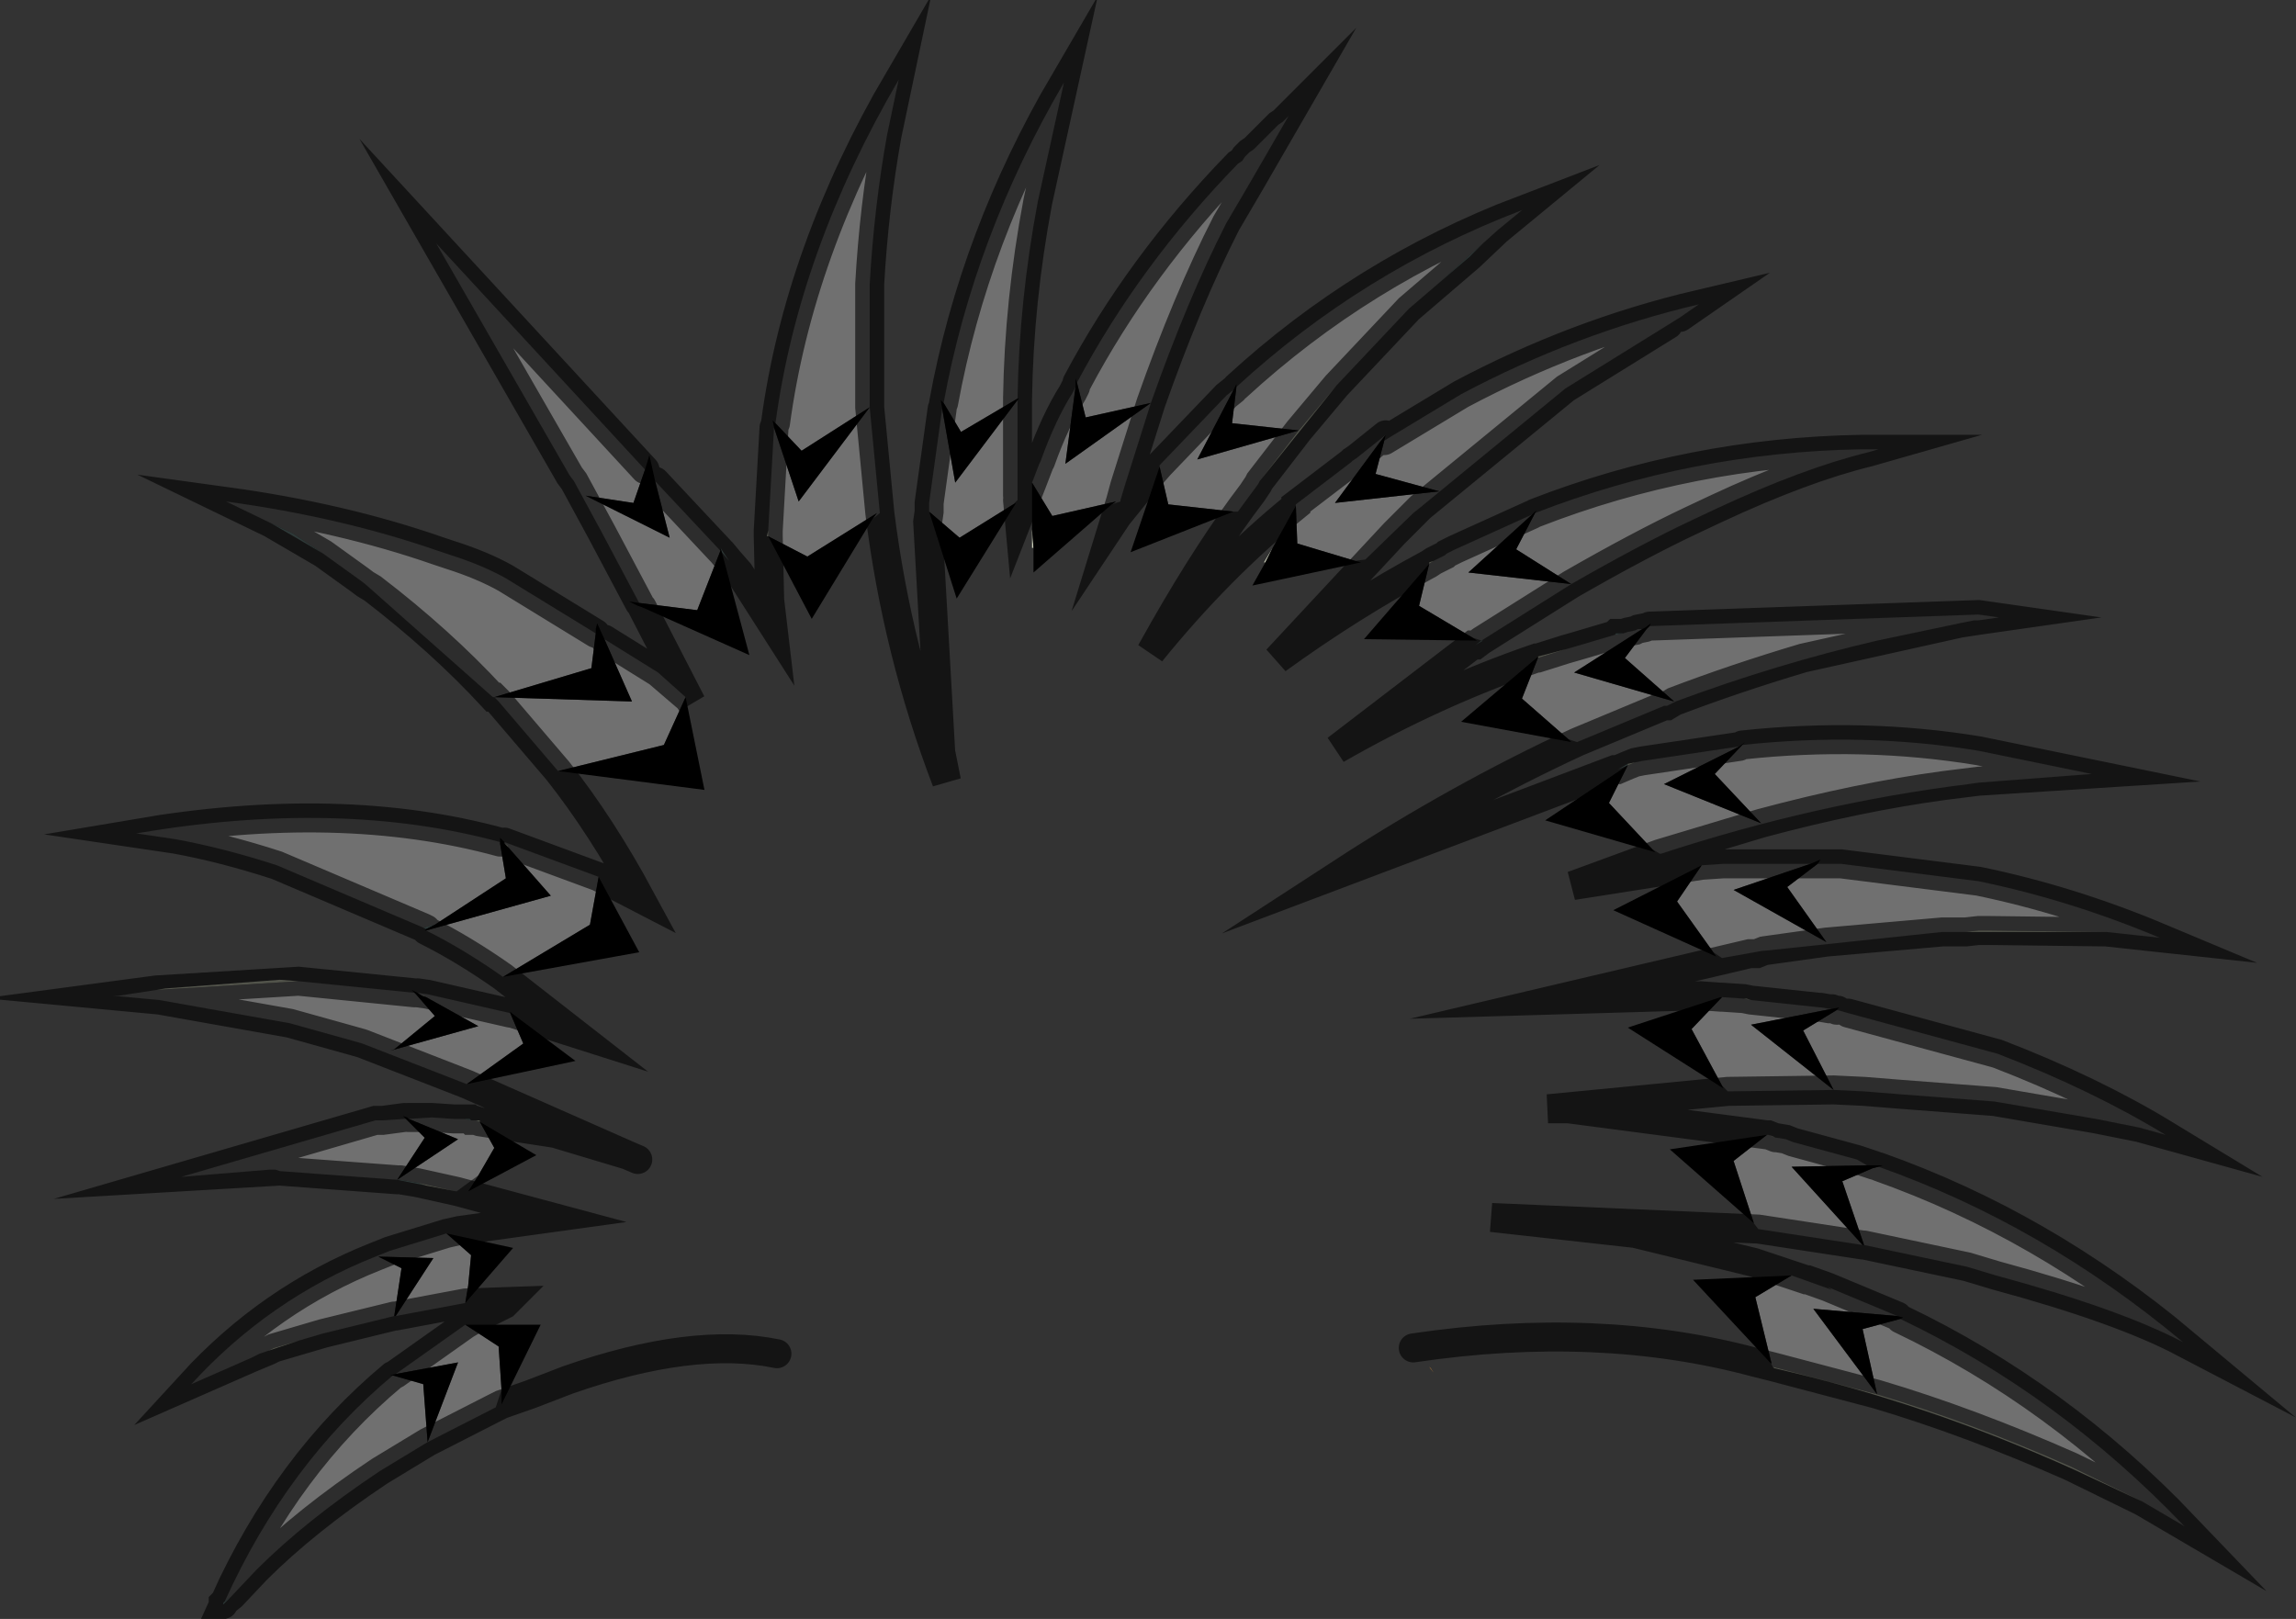 <?xml version="1.0" encoding="UTF-8" standalone="no"?>
<svg xmlns:xlink="http://www.w3.org/1999/xlink" height="55.85px" width="79.2px" xmlns="http://www.w3.org/2000/svg">
  <rect width="100%" height="100%" fill="#333333" stroke="none"/>
  <g transform="matrix(1.0, 0.0, 0.0, 1.0, 3.9, 2.75)">
    <path d="M53.0 18.85 L64.35 18.45 65.05 18.55 64.35 18.65 64.2 18.65 63.7 18.75 60.85 19.35 Q57.4 20.15 53.9 21.45 L53.6 21.6 53.5 21.6 50.5 22.85 50.2 22.75 48.6 21.35 49.15 19.95 50.1 19.65 50.45 19.55 51.8 19.15 52.1 19.1 52.25 19.05 52.5 19.0 52.6 18.95 52.75 18.95 50.4 20.45 53.85 21.45 52.15 19.95 52.9 18.95 53.0 18.85 M52.5 23.55 L52.75 23.5 56.1 23.0 53.5 24.3 56.85 25.65 Q60.2 24.75 63.15 24.35 L64.35 24.2 68.25 23.95 64.35 24.2 63.15 24.35 Q60.2 24.75 56.85 25.65 L53.35 26.7 53.1 26.55 51.6 24.95 52.25 23.65 52.5 23.55 M56.2 22.95 Q60.4 22.5 64.35 23.15 L68.25 23.95 64.35 24.25 64.0 24.3 Q58.75 24.95 53.4 26.7 L53.35 26.7 56.85 25.65 55.25 23.95 56.2 22.95 M54.8 27.1 L55.55 27.05 58.55 27.05 55.9 27.95 59.1 29.75 57.75 27.85 58.8 27.05 59.6 27.05 64.35 27.65 Q67.5 28.3 70.6 29.6 L68.75 29.4 64.7 29.35 64.35 29.35 63.9 29.4 63.1 29.4 56.95 30.05 56.9 30.05 55.5 30.3 55.2 30.1 53.95 28.35 54.8 27.1 M55.5 31.65 L56.25 31.7 56.5 31.75 58.85 32.0 58.9 32.0 59.2 32.05 59.3 32.05 56.5 32.6 59.35 34.85 58.3 32.8 59.45 32.1 59.5 32.1 59.85 32.2 65.0 33.6 Q68.25 34.85 70.8 36.4 L69.9 36.15 68.4 35.85 64.9 35.25 61.65 35.0 60.4 34.9 59.35 34.85 55.7 34.9 55.5 34.7 54.45 32.75 55.5 31.65 M57.05 36.4 L57.1 36.4 57.35 36.5 57.4 36.5 57.7 36.55 57.95 36.65 60.15 37.25 60.5 37.45 57.9 37.5 60.35 40.2 56.75 39.65 56.6 39.45 55.9 37.3 57.05 36.4 M60.9 37.5 Q66.55 39.5 71.4 43.55 69.2 42.4 64.95 41.25 L63.95 40.95 60.4 40.2 59.65 38.0 60.7 37.55 60.9 37.5 M59.15 41.65 L61.55 42.65 58.65 42.4 60.85 45.35 57.25 44.4 57.2 44.3 57.2 44.25 56.65 42.0 57.9 41.25 59.3 41.75 59.15 41.65 M61.65 42.75 Q67.1 45.35 71.45 49.9 L70.0 49.05 67.55 47.85 Q64.05 46.3 60.85 45.35 L60.35 43.1 61.65 42.75 M13.2 45.8 L10.85 47.0 9.2 48.0 Q6.65 49.7 4.95 51.4 L4.1 52.3 3.85 52.5 Q6.0 47.75 9.65 44.7 L10.7 45.0 10.85 47.0 11.9 44.25 9.75 44.65 12.15 42.95 13.3 43.7 13.4 45.2 13.2 45.8 M12.15 42.2 L9.75 42.65 11.05 40.65 9.15 40.6 9.95 41.0 9.7 42.65 7.25 43.25 6.4 43.5 5.55 43.75 5.35 43.85 5.05 43.95 4.75 44.1 2.7 45.0 Q5.4 42.05 9.05 40.6 L9.55 40.4 11.5 39.8 12.35 40.55 12.25 41.6 12.15 42.2 M9.8 37.95 L5.75 37.65 5.6 37.6 5.4 37.6 2.35 37.85 9.05 35.9 9.3 35.9 10.05 35.85 10.1 35.85 10.75 36.5 9.8 37.95 11.9 36.55 10.2 35.85 11.0 35.8 11.75 35.85 11.8 35.85 12.1 35.85 12.35 35.9 12.5 35.9 12.65 35.95 13.15 36.85 12.6 37.8 11.85 38.35 10.5 38.05 9.9 37.95 9.8 37.95 M12.2 34.65 L8.6 33.25 8.25 33.15 6.1 32.55 1.6 31.75 0.0 31.6 0.2 31.6 1.5 31.4 6.4 31.1 10.4 31.5 10.45 31.55 11.1 32.3 9.7 33.45 9.55 33.5 12.6 32.65 10.8 31.65 10.7 31.6 10.65 31.6 10.5 31.5 10.85 31.55 13.7 32.2 14.15 33.25 12.2 34.65 M13.45 30.95 Q12.1 30.0 10.8 29.35 L15.1 28.15 13.65 26.5 13.6 26.4 13.5 26.35 13.5 26.3 16.75 27.5 16.45 29.15 13.45 30.95 M10.7 29.25 L5.65 27.1 Q3.8 26.5 2.15 26.2 L0.8 26.0 Q7.85 24.8 13.35 26.3 L13.35 26.35 13.55 27.55 11.1 29.15 10.7 29.25 M15.35 23.85 L13.3 21.45 13.15 21.3 13.1 21.3 8.7 17.4 8.5 17.25 7.25 16.35 6.2 15.65 5.45 15.3 3.9 14.55 Q7.9 15.1 11.2 16.25 L11.65 16.4 Q12.75 16.75 13.55 17.2 L16.65 19.1 16.5 20.3 13.15 21.3 17.9 21.45 16.95 19.3 18.8 20.45 19.75 21.3 19.0 22.95 15.35 23.85 M18.15 18.05 L16.85 15.6 15.9 13.85 15.75 13.65 11.15 5.65 18.35 13.45 17.95 14.6 16.3 14.35 19.2 15.8 18.7 13.85 20.95 16.25 20.15 18.3 18.15 18.05 M22.6 15.55 L22.8 12.0 23.65 14.55 26.1 11.3 26.45 14.95 26.2 15.15 26.35 14.95 23.95 16.45 22.6 15.75 22.6 15.55 M22.85 11.85 Q23.65 5.9 27.1 0.0 L26.7 1.9 Q26.25 4.4 26.1 7.05 L26.1 11.3 23.75 12.8 22.85 11.85 M28.15 14.9 L28.15 14.6 28.6 11.35 29.05 13.9 31.2 11.05 31.2 14.35 31.2 14.5 31.05 14.65 29.2 15.8 28.15 14.9 M28.65 11.15 Q29.7 5.4 32.8 0.1 L31.9 4.2 Q31.25 7.65 31.2 11.0 L29.25 12.15 28.65 11.15 M31.7 13.9 L31.95 13.25 32.0 13.15 Q32.5 11.75 33.1 10.8 L33.2 10.6 32.85 13.25 35.8 11.15 33.55 11.65 33.25 10.45 Q35.4 6.4 38.8 2.9 L38.95 2.8 39.05 2.65 39.2 2.5 39.35 2.4 40.2 1.55 40.35 1.45 40.55 1.25 39.25 3.5 38.4 4.95 Q37.05 7.6 35.8 11.15 L34.9 14.0 34.75 14.5 34.75 14.55 34.45 14.65 34.6 14.55 32.4 15.05 31.7 13.9 M36.1 13.3 L38.4 10.9 38.65 10.7 37.4 13.1 40.9 12.1 38.6 11.85 38.75 10.6 Q43.1 6.6 48.6 4.5 L47.75 5.2 47.25 5.65 45.75 7.0 44.7 7.9 42.2 10.55 40.9 12.1 39.55 13.85 39.5 13.95 38.8 14.9 38.65 14.9 36.4 14.65 36.1 13.35 36.1 13.3 M40.8 14.7 L40.8 14.65 42.7 13.2 42.75 13.15 42.9 13.05 43.9 12.25 43.7 12.5 42.15 14.6 45.75 14.2 43.55 13.6 43.85 12.45 46.5 10.85 Q50.45 8.75 54.7 7.75 L54.05 8.2 53.65 8.45 50.1 10.65 45.1 14.75 44.85 14.95 43.2 16.55 42.85 16.6 40.85 16.0 40.8 14.7 M45.55 16.6 L45.95 16.4 46.0 16.35 46.3 16.2 48.95 15.0 46.75 17.0 50.3 17.4 48.4 16.2 49.05 14.95 Q54.45 12.85 60.3 12.75 L60.9 12.75 60.55 12.85 Q58.3 13.4 55.3 14.8 L54.45 15.2 Q52.65 16.05 50.3 17.4 L47.2 19.35 46.9 19.25 45.05 18.15 45.4 16.7 45.55 16.6 M63.7 18.75 L58.3 19.95 Q55.95 20.65 53.85 21.45 55.95 20.65 58.3 19.95 L63.7 18.75 M53.6 21.6 L53.85 21.45 53.6 21.6 M63.1 29.4 L59.1 29.75 63.1 29.4 M56.95 30.05 L59.1 29.75 56.95 30.05 M8.7 17.4 L8.95 17.55 Q11.3 19.35 13.1 21.3 11.3 19.35 8.95 17.55 L8.7 17.4" fill="#ffffff" fill-opacity="0.298" fill-rule="evenodd" stroke="none"/>
    <path d="M51.9 23.8 L52.25 23.6 52.25 23.65 51.9 23.8 M4.1 52.3 L3.8 52.6 3.8 52.55 3.85 52.5 4.1 52.3 M10.8 38.15 L9.8 37.95 9.9 37.95 10.5 38.05 10.8 38.15 M12.1 35.85 L12.3 35.85 12.35 35.9 12.1 35.85 M10.8 29.3 L10.7 29.25 11.1 29.15 10.8 29.3 M7.25 16.35 L5.45 15.3 6.2 15.65 7.25 16.35 M20.95 16.15 L21.25 16.6 21.0 16.3 20.95 16.15 M46.8 6.1 L45.75 7.0 47.25 5.65 46.8 6.1 M47.2 19.35 L47.25 19.35 47.0 19.5 47.2 19.35 M51.8 19.15 L51.85 19.1 52.1 19.1 51.8 19.15" fill="#728e8b" fill-rule="evenodd" stroke="none"/>
    <path d="M52.25 23.6 L52.5 23.55 52.25 23.65 52.25 23.6 M68.75 29.4 L63.9 29.4 64.35 29.35 64.7 29.35 68.75 29.4 M56.25 31.7 L56.35 31.7 56.5 31.75 56.25 31.7 M57.1 36.4 L57.25 36.45 57.35 36.5 57.1 36.4 M70.0 49.05 L67.65 47.95 Q62.55 45.65 57.3 44.45 L57.25 44.4 60.85 45.35 Q64.05 46.3 67.55 47.85 L70.0 49.05 M6.4 43.5 L5.35 43.85 5.55 43.75 6.4 43.5 M11.85 38.35 L10.8 38.15 10.5 38.05 11.85 38.35 M12.5 35.9 L12.65 35.9 12.65 35.95 12.5 35.9 M1.5 31.4 L1.8 31.35 5.75 31.05 6.4 31.1 1.5 31.4 M22.6 15.75 L22.55 15.75 22.6 15.55 22.6 15.75 M42.2 10.55 L39.55 13.85 40.9 12.1 42.2 10.55 M45.4 16.7 L45.4 16.65 45.55 16.6 45.4 16.7 M49.15 19.9 L50.1 19.65 49.15 19.95 49.15 19.9 M39.75 16.65 L39.7 16.65 40.0 16.15 39.75 16.65 M31.75 16.15 L31.7 16.15 31.7 15.5 31.75 16.15 M13.65 26.5 L13.5 26.35 13.6 26.4 13.65 26.5 M10.65 31.6 L10.7 31.6 10.8 31.65 10.65 31.6" fill="#ced2bc" fill-rule="evenodd" stroke="none"/>
    <path d="M56.1 23.0 L56.3 22.85 56.2 22.95 55.25 23.95 56.85 25.65 53.5 24.3 56.1 23.0 M58.55 27.05 L58.9 26.9 58.8 27.05 58.55 27.05 58.8 27.05 57.75 27.85 59.1 29.75 55.9 27.95 58.55 27.05 M55.45 31.65 L55.5 31.65 54.45 32.75 55.5 34.7 55.55 34.8 52.25 32.7 55.45 31.65 M59.3 32.05 L59.55 32.0 59.45 32.1 58.3 32.8 59.35 34.85 56.5 32.6 59.3 32.05 M60.75 37.45 L61.05 37.45 60.9 37.5 60.7 37.55 59.65 38.0 60.4 40.2 60.35 40.2 57.9 37.5 60.5 37.45 60.75 37.45 M61.55 42.65 L61.75 42.7 61.65 42.75 60.35 43.1 60.85 45.35 58.65 42.4 61.55 42.65 M9.65 44.7 L9.55 44.7 9.75 44.65 11.9 44.25 10.85 47.0 10.7 45.0 9.65 44.7 M9.75 42.65 L9.7 42.65 9.95 41.0 9.15 40.6 11.05 40.65 9.75 42.65 M10.05 35.8 L10.0 35.75 10.15 35.8 10.2 35.85 11.9 36.55 9.8 37.95 10.75 36.5 10.1 35.85 10.05 35.8 M10.4 31.5 L10.3 31.4 10.5 31.5 10.65 31.6 10.8 31.65 12.6 32.65 9.55 33.5 9.7 33.45 11.1 32.3 10.45 31.55 10.4 31.5 M13.7 32.2 L13.7 32.15 13.75 32.2 15.95 33.85 12.2 34.65 14.15 33.25 13.7 32.2 M10.8 29.35 L10.75 29.35 10.8 29.3 11.1 29.15 13.55 27.55 13.35 26.35 13.35 26.3 13.35 26.15 13.5 26.3 13.5 26.35 13.65 26.5 15.1 28.15 10.8 29.35 M16.65 19.1 L16.65 18.95 16.7 18.75 16.95 19.3 17.9 21.45 13.15 21.3 16.5 20.3 16.65 19.1 M18.1 18.15 L17.8 18.0 18.15 18.05 20.15 18.3 20.95 16.25 20.95 16.15 21.0 16.3 21.95 19.85 18.25 18.2 18.1 18.15 M18.35 13.45 L18.5 12.95 18.7 13.85 19.2 15.8 16.3 14.35 17.95 14.6 18.35 13.45 M22.8 12.0 L22.75 11.75 22.85 11.85 23.75 12.8 26.1 11.3 23.65 14.55 22.8 12.0 M28.6 11.35 L28.55 11.05 28.65 11.15 29.25 12.15 31.2 11.0 31.25 11.0 31.2 11.05 29.05 13.9 28.6 11.35 M33.2 10.6 L33.2 10.3 33.25 10.45 33.55 11.65 35.8 11.15 32.85 13.25 33.2 10.6 M38.65 10.7 L38.75 10.5 38.75 10.6 38.6 11.85 40.9 12.1 37.4 13.1 38.65 10.7 M43.9 12.25 L43.85 12.45 43.55 13.6 45.75 14.2 42.15 14.6 43.7 12.5 43.9 12.25 M48.95 15.0 L49.1 14.85 49.05 14.95 48.4 16.2 50.3 17.4 46.75 17.0 48.95 15.0 M49.1 19.95 L49.15 19.9 49.15 19.95 48.6 21.35 50.2 22.75 50.3 22.85 46.5 22.15 49.1 19.95 49.15 19.95 49.1 19.95 M52.85 18.9 L53.05 18.75 53.0 18.85 52.9 18.95 52.15 19.95 53.85 21.45 50.4 20.45 52.75 18.95 52.85 18.9 M53.1 26.55 L53.2 26.65 49.4 25.55 52.25 23.65 51.6 24.95 53.1 26.55 M40.8 14.7 L40.85 16.0 42.85 16.6 43.05 16.65 39.3 17.45 39.75 16.65 40.0 16.15 40.8 14.7 M45.4 16.7 L45.05 18.15 46.9 19.25 47.05 19.35 43.15 19.3 45.4 16.7 M55.2 30.1 L55.3 30.25 51.75 28.65 54.8 27.1 53.95 28.35 55.2 30.1 M56.6 39.45 L53.7 36.9 57.05 36.4 55.9 37.3 56.6 39.45 M57.9 41.25 L56.65 42.0 57.2 44.25 57.2 44.3 54.5 41.4 57.9 41.25 M22.6 15.75 L23.95 16.45 26.35 14.95 26.2 15.15 24.1 18.6 22.6 15.75 M31.05 14.65 L31.15 14.6 29.1 17.9 28.15 14.9 29.2 15.8 31.05 14.65 M36.1 13.35 L36.4 14.65 38.65 14.9 35.1 16.3 36.1 13.35 M31.7 13.9 L32.4 15.05 34.6 14.55 34.45 14.65 31.75 17.0 31.75 16.15 31.7 15.5 31.7 13.9 M15.35 23.85 L19.0 22.95 19.75 21.3 20.4 24.5 15.35 23.85 M13.45 30.95 L16.45 29.15 16.75 27.5 18.15 30.1 13.45 30.95 M12.6 37.8 L13.15 36.85 12.65 35.95 14.6 37.1 12.25 38.35 12.6 37.8 M12.15 42.2 L12.25 41.6 12.35 40.55 11.5 39.8 13.8 40.3 12.15 42.2 M12.15 42.95 L12.25 42.95 14.75 42.95 13.4 45.7 13.4 45.2 13.3 43.7 12.15 42.95" fill="#000000" fill-rule="evenodd" stroke="none"/>
    <path d="M50.5 22.85 Q46.4 24.75 42.4 27.35 L51.8 23.8 51.85 23.8 51.9 23.8 52.25 23.65 49.4 25.55 53.2 26.65 53.1 26.55 53.35 26.7 50.35 27.8 54.8 27.1 51.75 28.65 55.3 30.25 55.2 30.1 55.5 30.3 56.9 30.05 56.7 30.15 56.45 30.15 49.65 31.75 54.75 31.6 55.45 31.65 52.25 32.7 55.55 34.8 55.5 34.7 55.7 34.9 49.5 35.5 50.2 35.5 57.05 36.4 53.7 36.9 56.6 39.45 56.75 39.65 47.55 39.25 52.5 39.8 56.6 40.8 58.4 41.4 58.45 41.4 59.15 41.65 59.3 41.75 57.9 41.25 54.5 41.4 57.2 44.3 57.25 44.4 56.65 44.25 Q51.25 42.8 44.85 43.75 L22.9 43.95 Q20.0 43.35 15.7 44.85 L14.4 45.35 13.6 45.65 13.4 45.7 13.2 45.8 13.4 45.2 13.4 45.7 14.75 42.95 12.25 42.95 12.65 42.65 12.85 42.55 12.9 42.55 13.5 42.25 13.6 42.15 12.15 42.2 13.8 40.3 11.5 39.8 11.95 39.7 15.2 39.25 11.85 38.35 12.6 37.8 12.25 38.35 14.6 37.1 12.65 35.95 15.25 36.35 17.75 37.1 12.2 34.65 15.95 33.85 13.75 32.2 15.95 32.9 13.45 30.95 18.15 30.1 16.75 27.5 18.2 28.25 Q16.85 25.75 15.35 23.85 L20.4 24.5 19.75 21.3 19.85 21.4 19.85 21.35 18.1 18.15 18.25 18.2 21.95 19.85 21.0 16.3 21.25 16.6 21.6 17.0 22.75 18.8 22.65 17.95 22.6 15.75 24.1 18.6 26.2 15.15 26.45 14.95 Q27.05 19.75 28.75 24.2 L28.55 23.2 28.1 15.25 28.15 14.9 29.1 17.9 31.15 14.6 31.05 14.65 31.2 14.5 31.25 15.05 31.7 13.9 31.7 15.5 31.7 16.15 31.75 16.15 31.75 17.0 34.45 14.65 34.75 14.55 34.55 15.2 34.65 15.05 35.7 13.75 35.75 13.7 36.1 13.35 35.1 16.3 38.65 14.9 38.8 14.9 39.5 13.95 39.3 14.25 Q37.85 16.15 36.25 18.95 L35.8 19.75 Q38.15 16.85 40.8 14.7 L40.0 16.15 39.7 16.65 39.75 16.65 39.3 17.45 43.05 16.65 42.85 16.6 43.2 16.55 44.85 14.95 44.2 15.65 40.15 20.0 Q42.7 18.15 45.4 16.7 L43.15 19.3 47.05 19.35 46.9 19.25 47.2 19.35 47.0 19.5 46.9 19.5 42.2 23.1 Q45.6 21.15 49.1 19.95 L46.5 22.15 50.3 22.85 50.2 22.75 50.5 22.85 M18.25 18.2 L19.95 21.5 19.85 21.35 19.95 21.5 18.25 18.2 M14.4 45.35 L13.4 45.7 14.4 45.35 M18.1 37.25 L17.75 37.1 18.1 37.25 M20.2 38.25 L20.35 38.5 20.4 38.35 20.2 38.25" fill="#ffffff" fill-opacity="0.0" fill-rule="evenodd" stroke="none"/>
    <path d="M45.45 44.45 L45.55 44.6 45.4 44.4 45.45 44.45" fill="#f79e32" fill-rule="evenodd" stroke="none"/>
    <path d="M53.0 18.85 L64.35 18.45 65.05 18.55 64.35 18.65 63.7 18.75 58.3 19.95 Q55.95 20.65 53.85 21.45 L53.6 21.6 53.5 21.6 50.5 22.85 Q46.4 24.75 42.4 27.35 L51.8 23.8 51.85 23.8 51.9 23.8 52.25 23.65 52.5 23.55 52.75 23.5 56.1 23.0 M56.2 22.95 Q60.4 22.5 64.35 23.15 L68.25 23.95 64.35 24.2 63.15 24.35 Q60.2 24.75 56.85 25.65 L53.35 26.7 50.35 27.8 54.8 27.1 55.55 27.05 58.55 27.05 58.8 27.05 59.6 27.05 64.35 27.65 Q67.5 28.3 70.6 29.6 L68.75 29.4 64.7 29.35 64.35 29.35 63.9 29.4 63.1 29.4 59.1 29.75 56.95 30.05 56.7 30.15 56.45 30.15 49.65 31.75 54.75 31.6 55.45 31.65 55.5 31.65 56.25 31.7 56.5 31.75 58.85 32.0 58.9 32.0 59.2 32.05 59.3 32.05 M59.45 32.1 L59.5 32.1 M59.85 32.2 L65.0 33.6 Q68.25 34.85 70.8 36.4 L69.9 36.15 68.4 35.85 64.9 35.25 61.65 35.0 60.4 34.9 59.35 34.85 55.7 34.9 49.5 35.5 50.2 35.5 57.05 36.4 57.1 36.4 57.35 36.5 M57.4 36.5 L57.7 36.55 57.95 36.65 60.15 37.25 60.75 37.45 M60.9 37.5 Q66.55 39.5 71.4 43.55 69.2 42.4 64.95 41.25 L63.95 40.95 60.4 40.2 M60.35 40.2 L56.75 39.65 47.55 39.25 52.5 39.8 56.6 40.8 58.4 41.4 58.45 41.4 59.15 41.65 61.55 42.65 M61.65 42.75 Q67.1 45.35 71.45 49.9 L70.0 49.05 67.55 47.85 Q64.05 46.3 60.85 45.35 L57.25 44.4 56.65 44.25 Q51.25 42.8 44.85 43.75 M22.9 43.95 Q20.0 43.35 15.7 44.85 L14.4 45.35 13.4 45.7 13.2 45.8 10.85 47.0 9.2 48.0 Q6.65 49.7 4.95 51.4 L4.1 52.3 3.85 52.5 Q6.0 47.75 9.65 44.7 M3.8 52.6 L3.8 52.55 3.85 52.5 M9.75 44.65 L12.15 42.95 12.65 42.65 12.85 42.55 12.9 42.55 13.5 42.25 13.6 42.15 12.15 42.2 9.75 42.65 M9.7 42.65 L7.25 43.25 6.4 43.5 5.55 43.75 5.35 43.85 4.75 44.1 2.7 45.0 Q5.4 42.05 9.05 40.6 L9.55 40.4 11.5 39.8 11.95 39.7 15.2 39.25 11.85 38.35 10.5 38.05 9.9 37.95 M9.8 37.95 L5.75 37.65 2.35 37.85 9.05 35.9 9.3 35.9 10.05 35.8 M10.15 35.8 L11.0 35.8 11.75 35.85 11.8 35.85 12.1 35.85 12.3 35.85 12.35 35.9 12.5 35.9 12.65 35.95 15.25 36.35 17.75 37.1 12.2 34.65 8.6 33.25 8.25 33.15 6.1 32.55 1.6 31.75 0.0 31.6 1.5 31.4 6.4 31.1 10.4 31.5 M10.5 31.5 L10.85 31.55 13.7 32.2 M13.75 32.2 L15.95 32.9 13.45 30.95 Q12.1 30.0 10.8 29.35 M10.8 29.3 L10.7 29.25 5.65 27.1 Q3.8 26.5 2.15 26.2 L0.8 26.0 Q7.85 24.8 13.35 26.3 M13.5 26.3 L16.75 27.5 18.2 28.25 Q16.85 25.75 15.35 23.85 L13.3 21.45 13.15 21.3 13.1 21.3 Q11.3 19.35 8.95 17.55 L8.7 17.4 8.5 17.25 7.25 16.35 5.45 15.3 3.9 14.55 Q7.9 15.1 11.2 16.25 L11.65 16.4 Q12.75 16.75 13.55 17.2 L16.65 19.1 M16.95 19.3 L18.8 20.45 19.85 21.35 19.95 21.5 18.25 18.2 M18.15 18.05 L16.85 15.6 15.9 13.85 15.75 13.65 11.15 5.65 18.35 13.45 M18.7 13.85 L20.95 16.25 M21.25 16.6 L21.6 17.0 22.75 18.8 22.65 17.95 22.6 15.75 22.6 15.55 22.8 12.0 M22.85 11.85 Q23.65 5.9 27.1 0.0 L26.7 1.9 Q26.25 4.4 26.1 7.05 L26.1 11.3 26.45 14.95 Q27.05 19.75 28.75 24.2 L28.55 23.2 28.1 15.25 28.15 14.9 28.15 14.6 28.6 11.35 M28.65 11.15 Q29.7 5.4 32.8 0.1 L31.9 4.2 Q31.25 7.65 31.2 11.0 M31.2 11.05 L31.2 14.35 M31.2 14.5 L31.25 15.05 31.7 13.9 31.95 13.25 32.0 13.15 Q32.5 11.75 33.1 10.8 L33.2 10.6 M33.25 10.45 Q35.4 6.4 38.8 2.9 L38.95 2.8 39.05 2.65 39.2 2.5 39.35 2.4 40.2 1.55 40.35 1.45 40.55 1.25 39.25 3.5 38.4 4.95 Q37.05 7.6 35.8 11.15 L34.9 14.0 34.75 14.55 34.55 15.2 34.65 15.05 35.7 13.75 35.75 13.7 36.1 13.3 38.4 10.9 38.65 10.7 M38.75 10.6 Q43.1 6.6 48.6 4.5 L47.75 5.2 46.8 6.1 45.75 7.0 44.7 7.9 42.2 10.55 40.9 12.1 39.55 13.85 39.5 13.95 39.3 14.25 Q37.85 16.15 36.25 18.95 L35.8 19.75 Q38.15 16.85 40.8 14.7 L40.8 14.65 42.7 13.2 42.75 13.15 42.9 13.05 43.9 12.25 M43.85 12.45 L46.5 10.85 Q50.45 8.75 54.7 7.75 L54.05 8.2 M53.65 8.45 L50.1 10.65 45.1 14.75 44.2 15.65 40.15 20.0 Q42.7 18.15 45.4 16.7 L45.55 16.6 45.95 16.4 46.0 16.35 46.3 16.2 48.95 15.0 M49.05 14.95 Q54.45 12.85 60.3 12.75 L60.9 12.75 60.55 12.85 Q58.3 13.4 55.3 14.8 L54.45 15.2 Q52.65 16.05 50.3 17.4 L47.2 19.35 47.0 19.5 46.9 19.5 42.2 23.1 Q45.6 21.15 49.1 19.95 L49.15 19.95 50.1 19.65 50.45 19.55 51.8 19.15 51.85 19.1 52.1 19.1 52.25 19.05 52.5 19.0 52.6 18.95 52.85 18.9 M21.0 16.3 L21.25 16.6 M17.75 37.1 L18.1 37.25" fill="none" stroke="#000000" stroke-linecap="round" stroke-linejoin="miter-clip" stroke-miterlimit="10.0" stroke-opacity="0.6" stroke-width="1.0"/>
  </g>
</svg>

